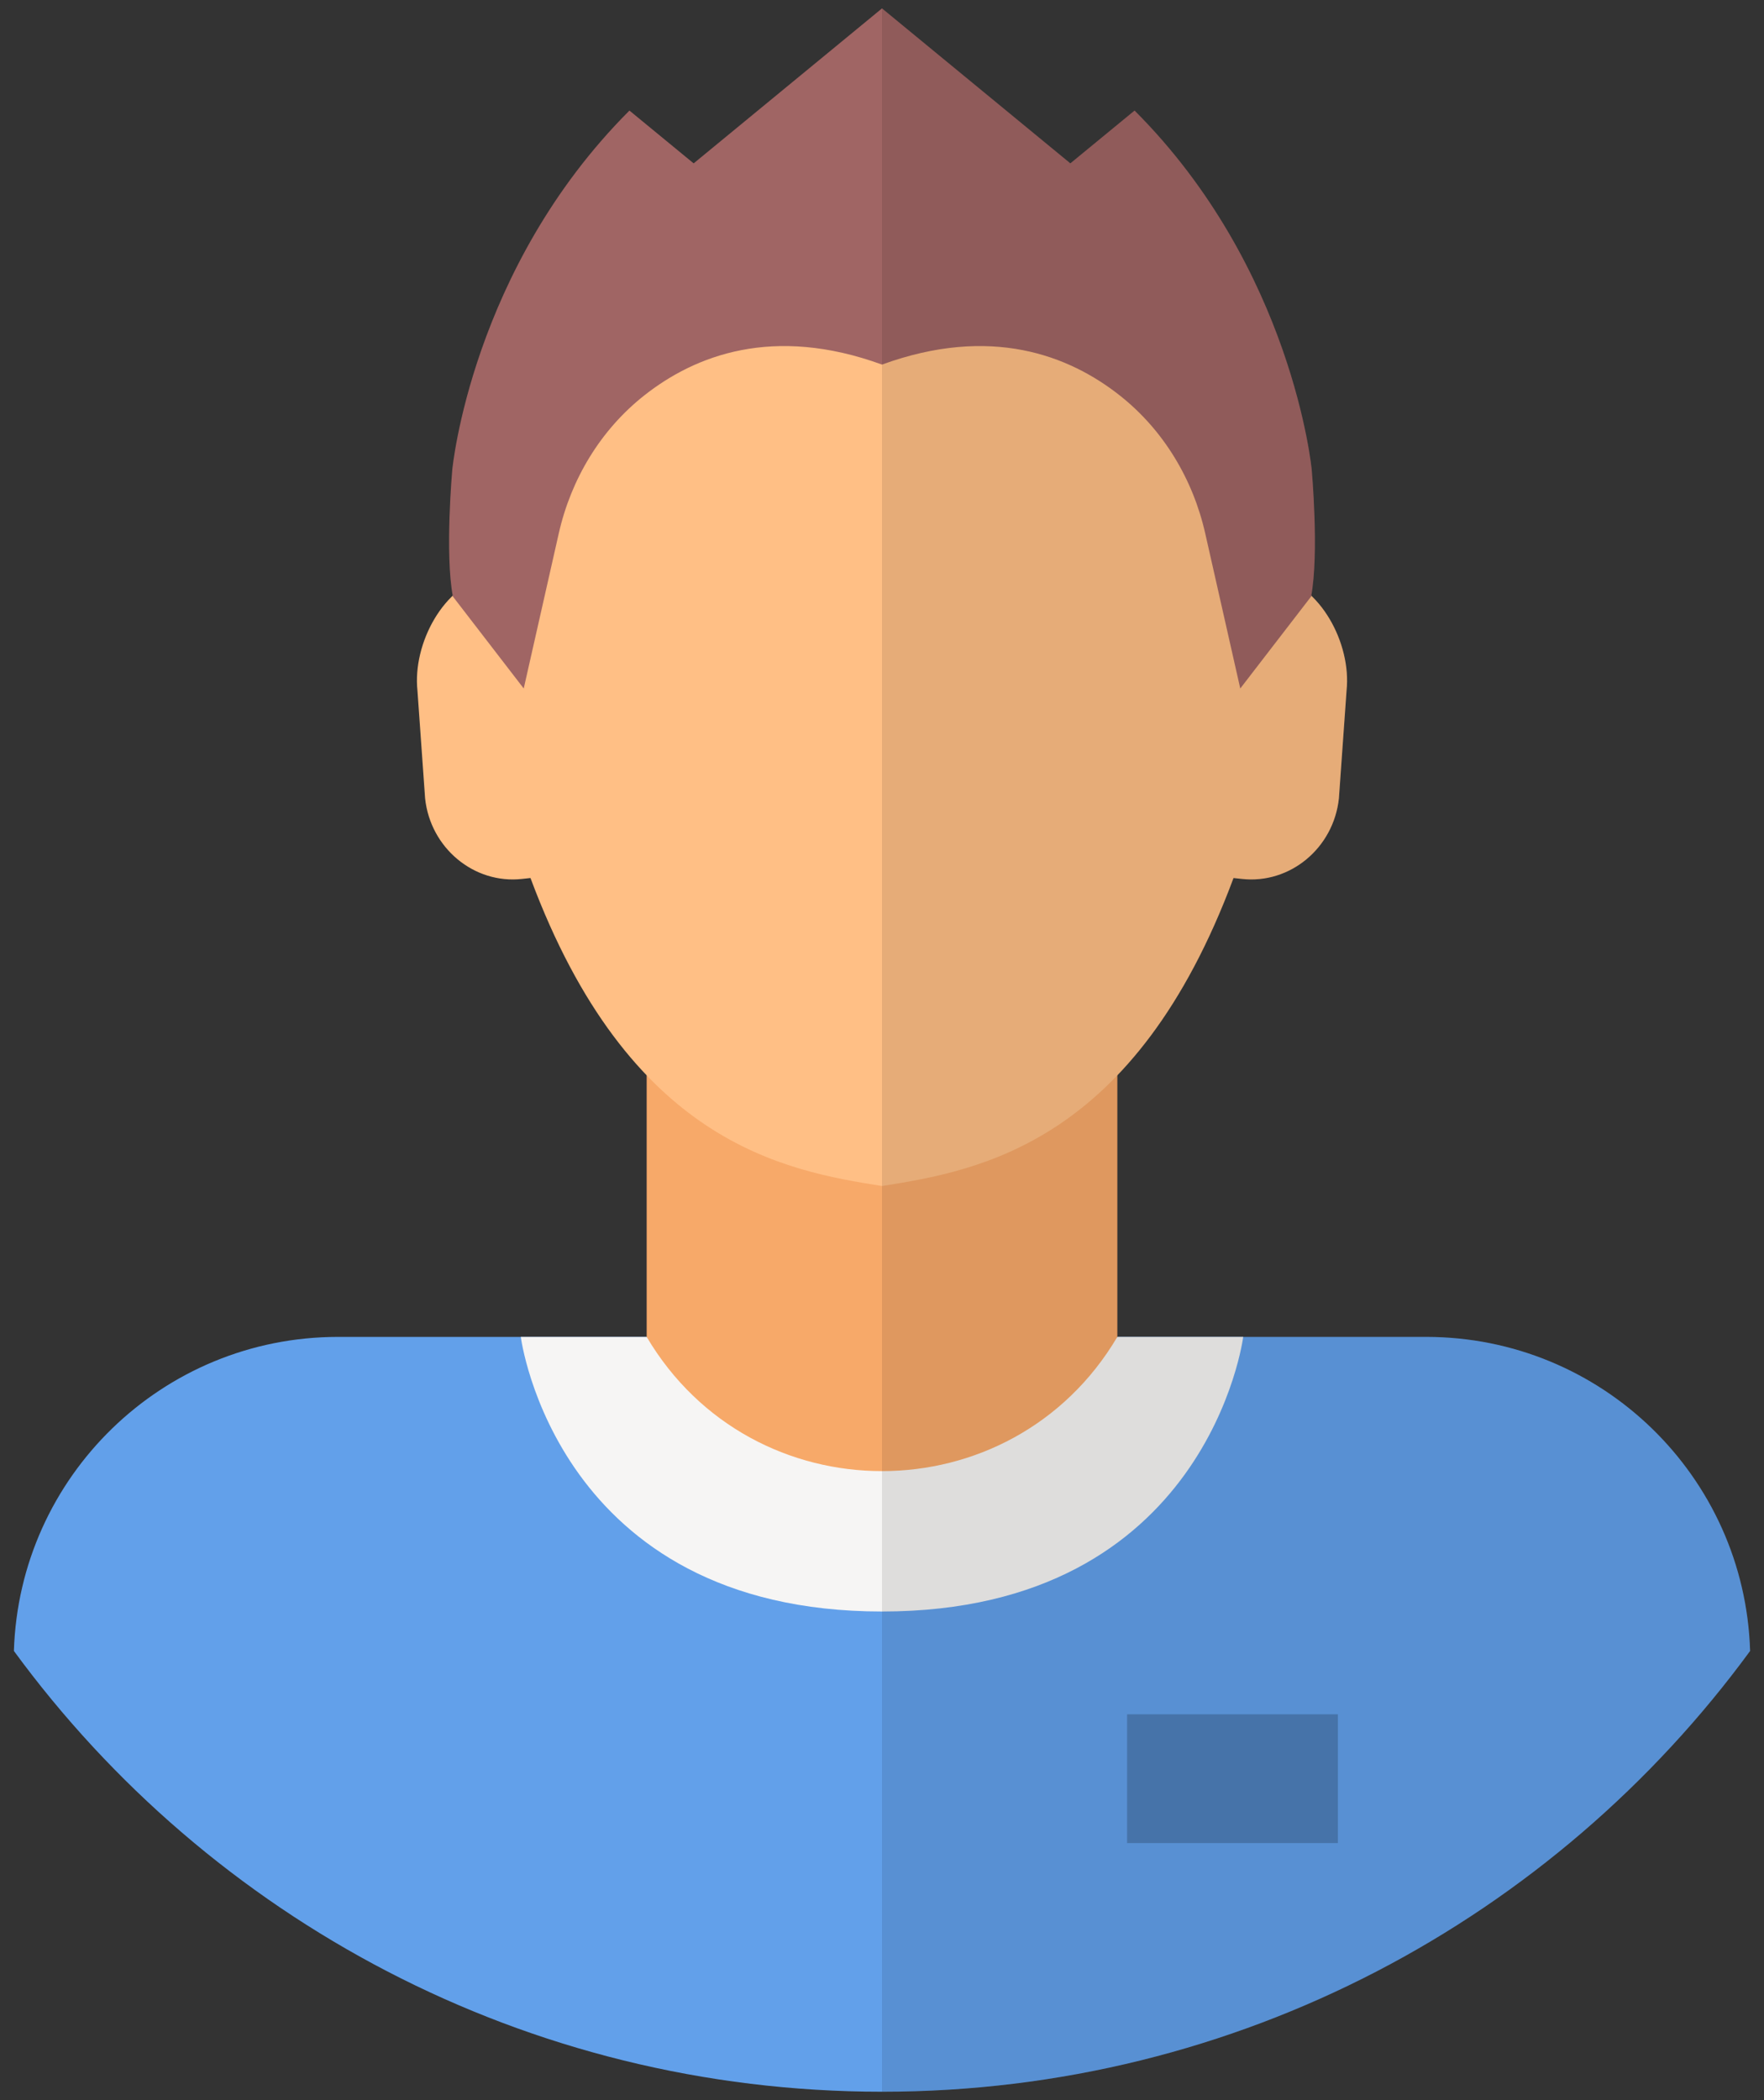 <?xml version="1.0" encoding="UTF-8" standalone="no"?>
<svg
   xmlns:dc="http://purl.org/dc/elements/1.1/"
   xmlns:cc="http://creativecommons.org/ns#"
   xmlns:rdf="http://www.w3.org/1999/02/22-rdf-syntax-ns#"
   xmlns:svg="http://www.w3.org/2000/svg"
   xmlns="http://www.w3.org/2000/svg"
   xmlns:sodipodi="http://sodipodi.sourceforge.net/DTD/sodipodi-0.dtd"
   xmlns:inkscape="http://www.inkscape.org/namespaces/inkscape"
   id="Layer_1"
   enable-background="new 0 0 512 512"
   height="500"
   viewBox="0 0 420 500"
   width="420"
   version="1.1"
   sodipodi:docname="homePlayer.svg"
   inkscape:version="1.0.1 (3bc2e813f5, 2020-09-07)">
  <rect x="0" y="0" width="420" height="500" fill="#333333" stroke="none"/>
  <defs
     id="defs54" />
  <sodipodi:namedview
     pagecolor="#ffffff"
     bordercolor="#666666"
     borderopacity="1"
     objecttolerance="10"
     gridtolerance="10"
     guidetolerance="10"
     inkscape:pageopacity="0"
     inkscape:pageshadow="2"
     inkscape:window-width="1920"
     inkscape:window-height="1016"
     id="namedview52"
     showgrid="false"
     fit-margin-top="0"
     fit-margin-left="0"
     fit-margin-right="0"
     fit-margin-bottom="0"
     inkscape:zoom="1.1780509"
     inkscape:cx="167.61039"
     inkscape:cy="271.18191"
     inkscape:window-x="1680"
     inkscape:window-y="27"
     inkscape:window-maximized="1"
     inkscape:current-layer="layer2" />
  <g
     inkscape:groupmode="layer"
     id="layer1"
     inkscape:label="profile">
    <path
       d="M 266.03,246.488 H 153.97 v 118.84 L 210,404 266.03,365.328 Z"
       fill="#f7a969"
       id="path25" />
    <path
       d="m 339.54,318.29 h -73.51 v 0.002 C 259.667,343 231.41,361.667 210,361.667 188.59,361.667 155,337 153.97,318.292 V 318.29 H 80.47 C 38.65,318.29 4.59,351.55 3.31,393.06 49.88,456.68 125.12,498 210,498 c 84.88,0 160.12,-41.32 206.69,-104.94 -1.27,-41.52 -35.32,-74.77 -77.15,-74.77 z"
       fill="#ffe69f"
       id="path29"
       style="fill:#62a0ea" />
    <path
       d="M 303.62,137.149 C 299.665,77.106 251.097,54.916 210,54.916 c -41.097,0 -89.665,22.19 -93.62,82.233 -10.628,2.055 -18.177,15.995 -16.988,27.265 l 1.822,25.648 c 1.247,11.835 11.65,20.476 23.115,19.19 l 1.977,-0.214 c 23.485,63.063 60.316,69.638 83.694,73.33 23.378,-3.692 60.209,-10.267 83.694,-73.33 l 1.977,0.214 c 11.465,1.286 21.868,-7.354 23.115,-19.19 l 1.822,-25.648 c 1.189,-11.27 -6.36,-25.21 -16.988,-27.265 z"
       fill="#ffbf85"
       id="path33" />
    <path
       d="m 312.323,111.891 c 0,0 -4.478,-47.857 -42.189,-85.568 L 254.846,38.893 210,2 165.155,38.894 149.867,26.324 c -37.711,37.711 -42.189,85.568 -42.189,85.568 0.006,-0.008 -1.789,19.847 0.145,30.119 l 16.875,21.907 8.343,-36.928 c 2.916,-12.906 9.944,-24.623 20.327,-32.824 12.124,-9.576 30.724,-16.796 56.632,-7.368 25.908,-9.428 44.508,-2.208 56.632,7.368 10.383,8.201 17.411,19.918 20.327,32.824 l 8.343,36.928 16.875,-21.907 c 1.935,-10.273 0.14,-30.128 0.146,-30.12 z"
       fill="#a06564"
       id="path37" />
    <path
       d="m 266.03,318.29 c -25.205,42.605 -86.855,42.605 -112.06,0 H 124 c 0,0 8.333,65.377 86,65.377 77.667,0 86,-65.377 86,-65.377 z"
       fill="#29cc9a"
       id="path41"
       style="fill:#f6f5f4" />
  </g>
  <g
     inkscape:groupmode="layer"
     id="layer2"
     inkscape:label="overlay"
     style="display:inline">
    <path
       id="path1115"
       d="m 210,2 v 84.801 c 0,0 0.002,0 0.002,0 V 246.49 H 210 v 103.75 33.43 V 404 498 c 84.88,0 160.119,-41.319 206.689,-104.939 -1.27,-41.52 -35.32,-74.771 -77.15,-74.771 H 296 266.029 v -62.277 c 6.4e-4,-6.7e-4 0.001,-0.001 0.002,-0.002 10.062,-10.491 19.637,-25.445 27.664,-46.973 l 1.977,0.215 c 11.465,1.286 21.868,-7.354 23.115,-19.189 l 1.822,-25.648 c 0.831,-7.884 -2.617,-17.07 -8.4,-22.584 0.655,-3.579 0.871,-8.266 0.871,-12.881 0,-8.68 -0.76,-17.059 -0.76,-17.059 0,1e-5 -4.479,-47.86 -42.189,-85.57 l -15.281,12.57 z"
       style="fill:#000000;fill-opacity:0.1" />
    <path
       d="m 268.363,408.145 h 50.182 v 30.654 h -50.182 z"
       fill="#ff9b24"
       id="path45"
       style="fill:#000000;fill-opacity:0.2" />
  </g>
</svg>
